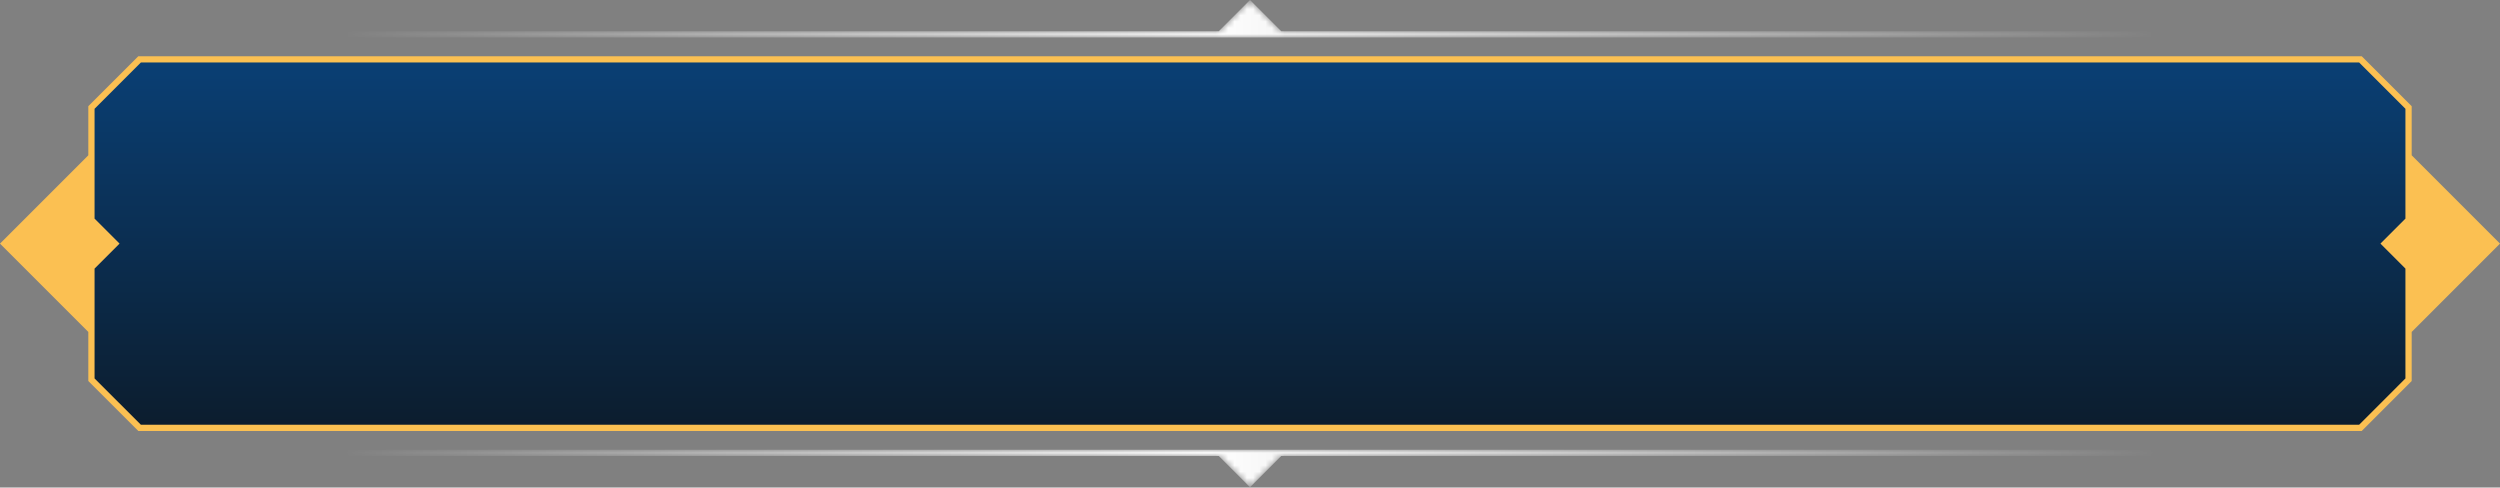 <?xml version="1.0" encoding="UTF-8"?>
<svg width="400px" height="78px" viewBox="0 0 400 78" version="1.1" xmlns="http://www.w3.org/2000/svg" xmlns:xlink="http://www.w3.org/1999/xlink">
    <rect x="0" y="0" width="400" height="78" fill="#808080" stroke="none"/>
    <!-- Generator: Sketch 49.3 (51167) - http://www.bohemiancoding.com/sketch -->
    <title>h-bgframe-400</title>
    <desc>Created with Sketch.</desc>
    <defs>
        <linearGradient x1="50%" y1="0%" x2="50%" y2="100%" id="linearGradient-1">
            <stop stop-color="#0A3F74" offset="0%"></stop>
            <stop stop-color="#0C1D2E" offset="100%"></stop>
        </linearGradient>
        <path d="M145,0.046 L140.003,5.042 L0.202,5.042 L0.202,6.041 L289.798,6.041 L289.798,5.042 L149.997,5.042 L145,0.046 Z M0.202,72.004 L0.202,73.004 L140.003,73.004 L145,78 L149.997,73.004 L289.798,73.004 L289.798,72.004 L0.202,72.004 Z" id="path-2"></path>
        <linearGradient x1="100%" y1="50%" x2="0%" y2="50%" id="linearGradient-4">
            <stop stop-color="#FFFFFF" stop-opacity="0" offset="0%"></stop>
            <stop stop-color="#FFFFFF" offset="52.319%"></stop>
            <stop stop-color="#FFFFFF" stop-opacity="0" offset="100%"></stop>
        </linearGradient>
    </defs>
    <g id="Desktop-HD" stroke="none" stroke-width="1" fill="none" fill-rule="evenodd">
        <g id="01-Home-Desktop-HD" transform="translate(-520, -1429)">
            <g id="content" transform="translate(0, 248)">
                <g id="druzyny-youtuberow" transform="translate(0, 591)">
                    <g id="title" transform="translate(0, 589)">
                        <g id="h-bgframe-400" transform="translate(520, 0)">
                            <polygon id="Fill-1" fill="#FBC052" points="22.128 9.998 14.132 17.993 14.132 25.846 0 39.978 14.132 54.11 14.132 61.962 22.128 69.955 377.875 69.955 385.868 61.962 385.868 54.11 399.999 39.978 399.999 39.976 385.868 25.846 385.868 17.993 377.875 9.998"></polygon>
                            <polygon id="Fill-2" fill="url(#linearGradient-1)" points="384.869 18.406 377.462 10.997 22.54 10.997 15.13 18.406 15.13 26.26 15.13 35.98 19.128 39.977 15.13 43.976 15.13 53.697 15.13 61.55 22.54 68.958 377.462 68.958 384.869 61.55 384.869 53.697 384.869 43.976 380.871 39.977 384.869 35.98 384.869 26.26"></polygon>
                            <g id="Group-5" transform="translate(55, 0.954)">
                                <mask id="mask-3" fill="white">
                                    <use xlink:href="#path-2"></use>
                                </mask>
                                <g id="Clip-4"></g>
                                <path d="M145,0.046 L140.003,5.042 L0.202,5.042 L0.202,6.041 L289.798,6.041 L289.798,5.042 L149.997,5.042 L145,0.046 Z M0.202,72.004 L0.202,73.004 L140.003,73.004 L145,78 L149.997,73.004 L289.798,73.004 L289.798,72.004 L0.202,72.004 Z" id="Fill-3" fill="url(#linearGradient-4)" mask="url(#mask-3)"></path>
                            </g>
                        </g>
                    </g>
                </g>
            </g>
        </g>
    </g>
</svg>